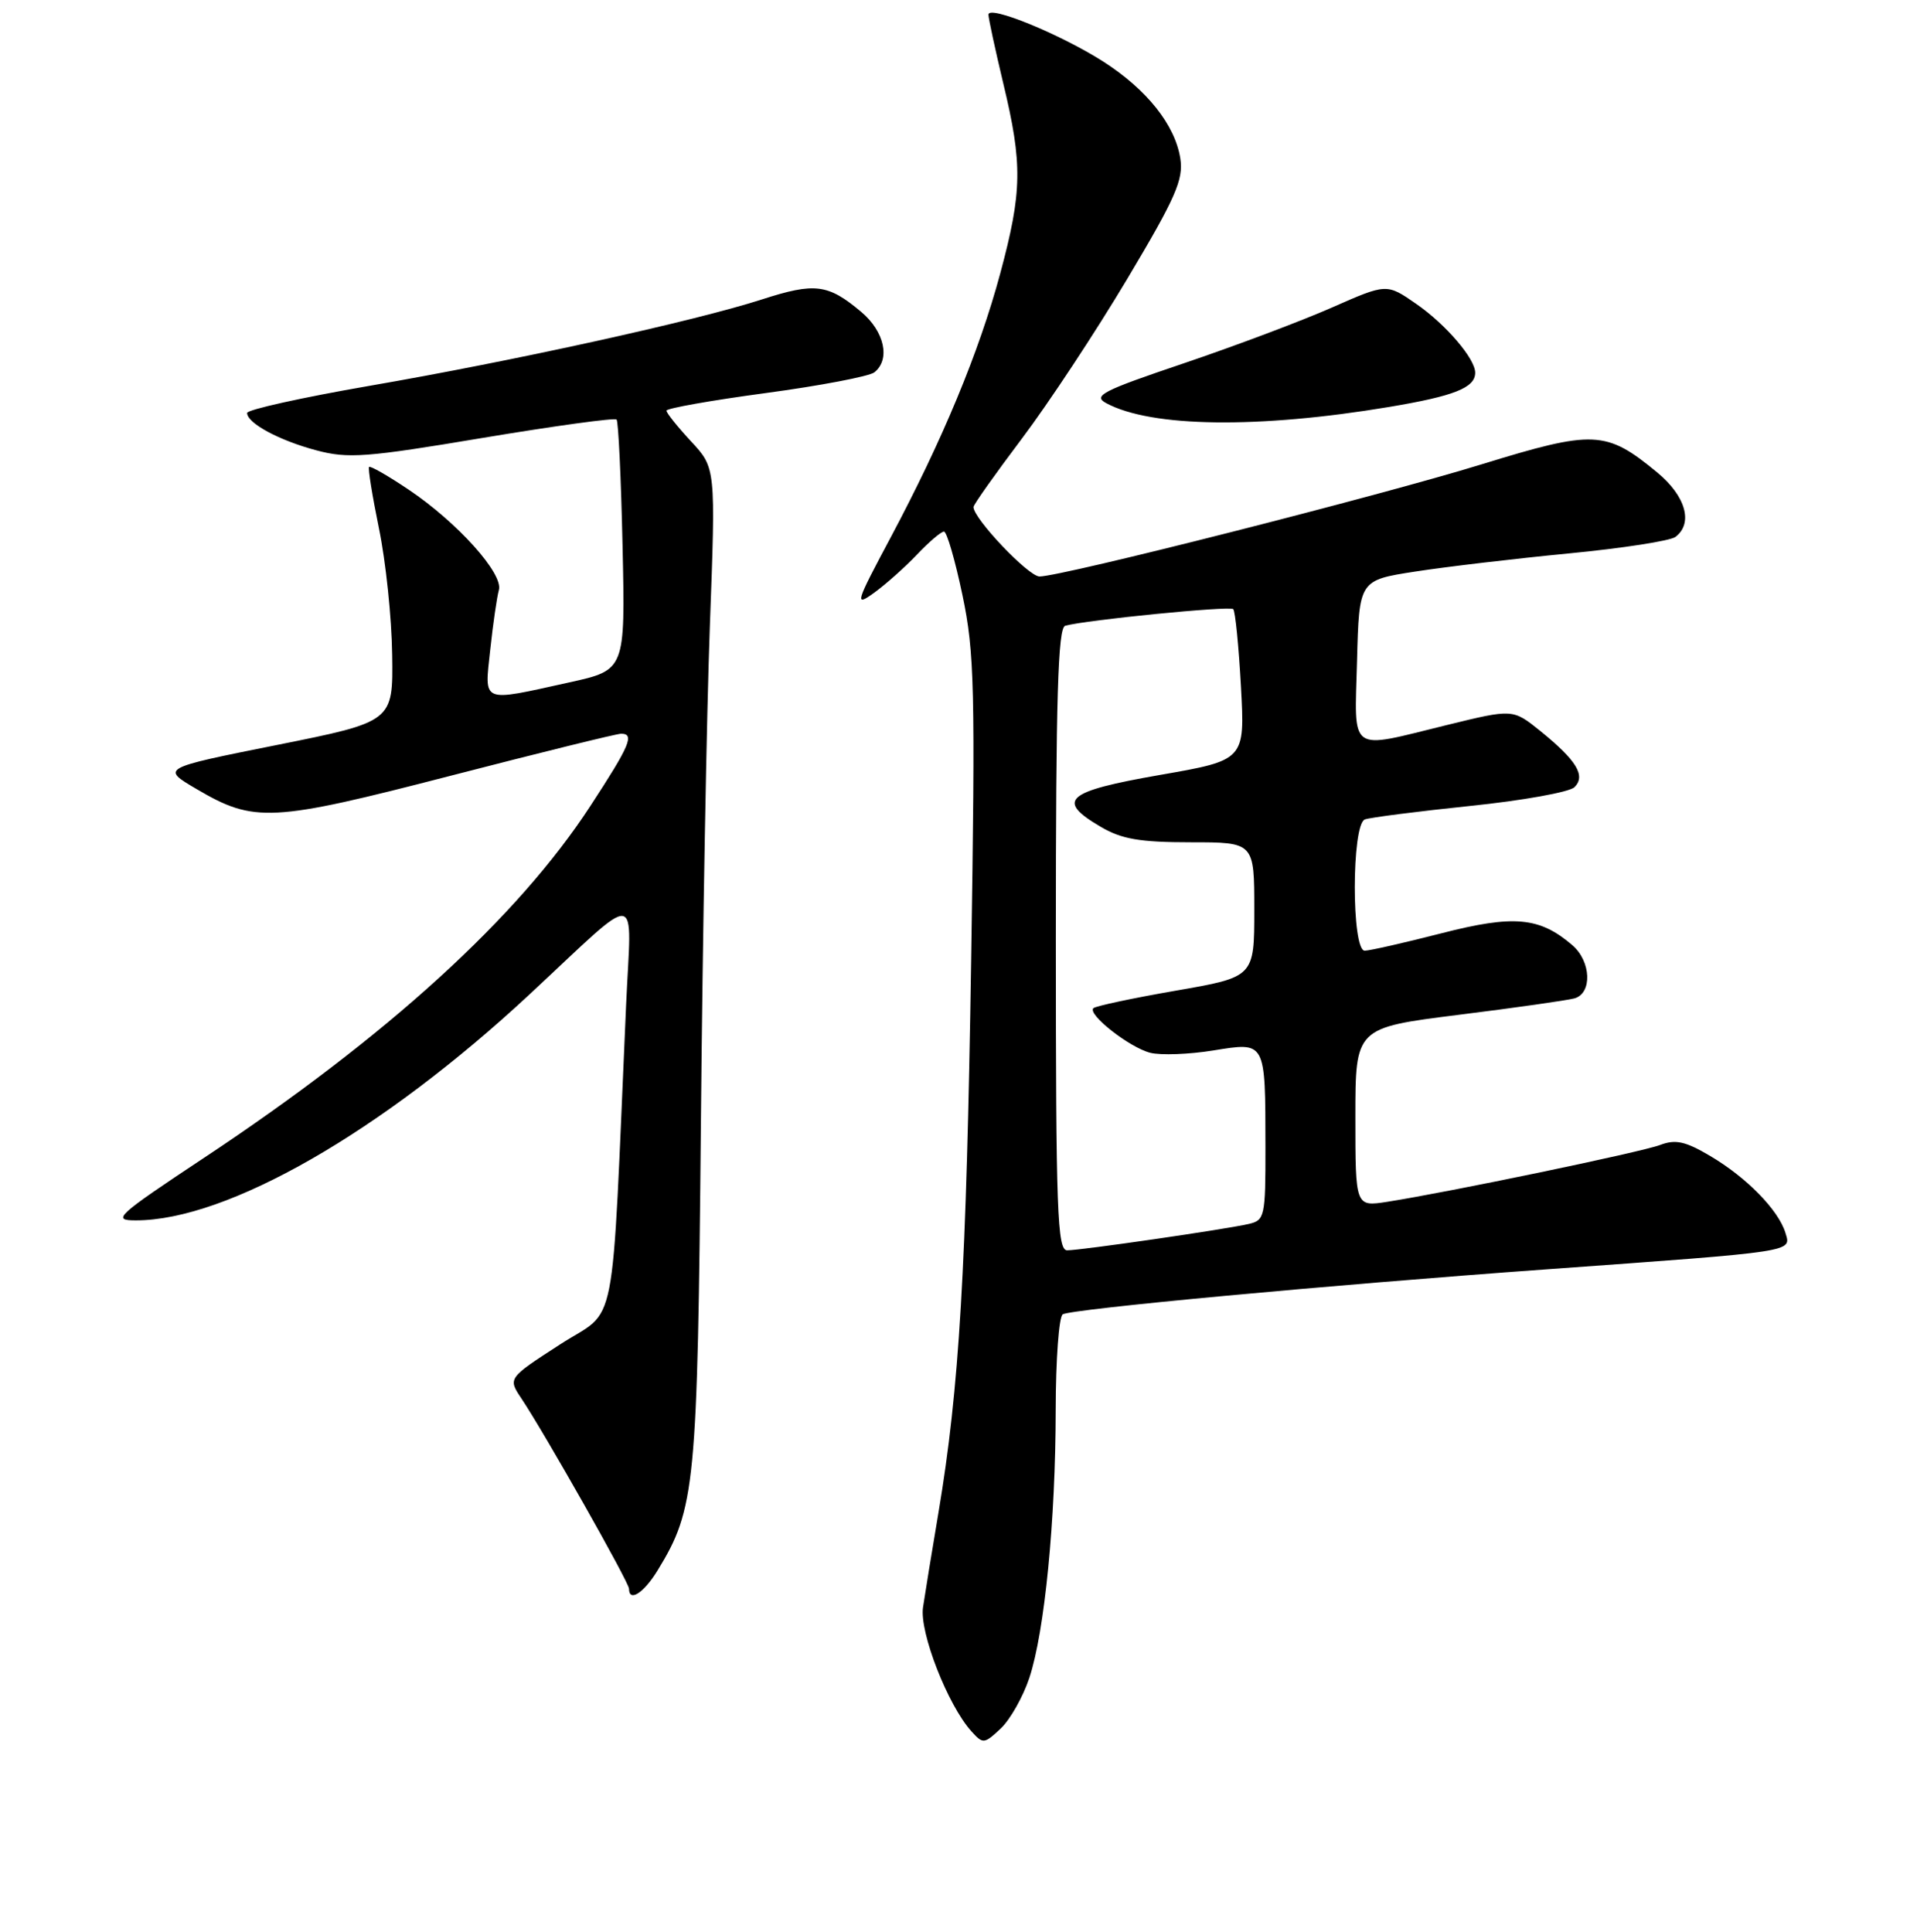 <?xml version="1.0" encoding="UTF-8" standalone="no"?>
<!DOCTYPE svg PUBLIC "-//W3C//DTD SVG 1.1//EN" "http://www.w3.org/Graphics/SVG/1.1/DTD/svg11.dtd" >
<svg xmlns="http://www.w3.org/2000/svg" xmlns:xlink="http://www.w3.org/1999/xlink" version="1.1" viewBox="0 0 256 258">
 <g >
 <path fill="currentColor"
d=" M 137.46 224.11 C 139.51 217.90 140.96 203.13 140.98 188.31 C 140.99 181.60 141.41 175.86 141.92 175.55 C 143.07 174.84 177.32 171.65 206.50 169.54 C 240.05 167.12 239.21 167.25 238.43 164.67 C 237.51 161.63 233.24 157.26 228.37 154.39 C 225.06 152.43 223.74 152.15 221.69 152.93 C 219.16 153.89 193.49 159.23 185.25 160.52 C 181.00 161.18 181.00 161.18 181.00 149.23 C 181.00 137.28 181.00 137.28 194.75 135.55 C 202.31 134.61 209.29 133.61 210.25 133.35 C 212.66 132.68 212.49 128.40 209.97 126.24 C 205.59 122.48 202.17 122.17 192.51 124.65 C 187.56 125.92 182.94 126.97 182.25 126.98 C 180.47 127.01 180.48 110.14 182.26 109.45 C 182.96 109.19 189.27 108.38 196.29 107.65 C 203.31 106.93 209.60 105.80 210.26 105.14 C 211.79 103.61 210.56 101.58 205.69 97.63 C 202.03 94.68 202.03 94.68 193.22 96.84 C 179.93 100.10 180.89 100.78 181.22 88.25 C 181.50 77.50 181.50 77.50 189.00 76.34 C 193.12 75.70 202.35 74.61 209.50 73.92 C 216.65 73.23 223.06 72.24 223.75 71.71 C 226.15 69.88 225.11 66.23 221.28 63.08 C 214.48 57.47 212.85 57.40 197.85 62.02 C 184.08 66.27 141.80 76.99 138.82 77.00 C 137.35 77.00 130.00 69.27 130.00 67.72 C 130.00 67.41 132.91 63.30 136.46 58.59 C 140.02 53.87 146.35 44.27 150.53 37.26 C 157.01 26.39 158.06 24.00 157.62 21.16 C 156.92 16.68 153.14 11.94 147.31 8.21 C 141.60 4.57 132.00 0.64 132.00 1.95 C 132.00 2.46 132.90 6.61 133.99 11.19 C 136.57 21.93 136.51 25.59 133.58 36.50 C 130.75 47.03 125.87 58.78 118.91 71.84 C 114.23 80.61 114.10 81.07 116.71 79.19 C 118.25 78.08 120.82 75.79 122.44 74.09 C 124.05 72.39 125.68 71.00 126.06 71.00 C 126.44 71.00 127.55 74.82 128.53 79.50 C 130.14 87.16 130.25 91.96 129.69 128.25 C 129.05 169.59 128.11 185.44 125.33 202.00 C 124.45 207.22 123.52 212.93 123.26 214.69 C 122.77 218.02 126.58 227.77 129.72 231.24 C 131.27 232.96 131.43 232.94 133.64 230.87 C 134.90 229.68 136.62 226.64 137.46 224.11 Z  M 87.82 209.75 C 92.86 201.51 93.15 198.54 93.60 150.00 C 93.83 124.97 94.37 95.05 94.80 83.50 C 95.58 62.50 95.58 62.50 92.29 58.96 C 90.48 57.01 89.00 55.16 89.00 54.85 C 89.00 54.54 94.96 53.48 102.25 52.50 C 109.54 51.52 116.06 50.27 116.75 49.74 C 118.94 48.02 118.13 44.29 115.01 41.66 C 110.58 37.93 108.82 37.71 101.76 39.99 C 92.86 42.87 68.60 48.21 49.25 51.55 C 40.31 53.10 33.00 54.72 33.00 55.16 C 33.00 56.52 37.28 58.83 42.25 60.15 C 46.48 61.28 48.91 61.10 64.45 58.49 C 74.05 56.89 82.10 55.78 82.34 56.04 C 82.58 56.29 82.94 63.92 83.14 73.00 C 83.50 89.50 83.50 89.50 76.00 91.15 C 64.12 93.77 64.69 94.01 65.47 86.75 C 65.84 83.31 66.36 79.74 66.62 78.81 C 67.24 76.63 61.09 69.78 54.57 65.40 C 51.84 63.56 49.47 62.20 49.29 62.37 C 49.12 62.55 49.72 66.24 50.61 70.59 C 51.51 74.94 52.31 82.52 52.37 87.45 C 52.50 96.39 52.50 96.39 37.00 99.50 C 21.50 102.60 21.50 102.60 26.25 105.39 C 33.96 109.93 36.23 109.81 60.23 103.60 C 72.14 100.52 82.36 98.00 82.94 98.00 C 84.78 98.00 84.13 99.55 78.86 107.62 C 69.15 122.53 51.74 138.40 27.30 154.61 C 15.50 162.44 14.89 163.00 18.15 163.00 C 30.38 163.00 50.98 151.17 70.69 132.84 C 85.90 118.70 84.31 118.52 83.61 134.25 C 81.60 179.55 82.57 174.53 74.79 179.57 C 67.82 184.08 67.82 184.08 69.63 186.79 C 72.74 191.45 84.00 211.35 84.00 212.20 C 84.00 214.04 85.97 212.78 87.82 209.75 Z  M 185.48 54.36 C 194.21 52.90 197.00 51.79 197.00 49.78 C 197.00 47.91 193.08 43.33 189.14 40.60 C 185.18 37.85 185.18 37.85 177.84 41.09 C 173.80 42.87 164.90 46.22 158.07 48.53 C 147.14 52.22 145.89 52.87 147.75 53.86 C 153.77 57.09 168.04 57.27 185.48 54.36 Z  M 141.00 125.47 C 141.00 93.10 141.28 83.86 142.25 83.58 C 144.99 82.81 164.24 80.90 164.69 81.36 C 164.96 81.63 165.42 86.28 165.72 91.69 C 166.26 101.53 166.26 101.53 154.88 103.51 C 142.29 105.71 140.95 106.89 147.00 110.44 C 149.79 112.08 152.22 112.50 159.00 112.50 C 167.50 112.50 167.50 112.50 167.50 121.50 C 167.50 130.50 167.50 130.50 157.01 132.32 C 151.24 133.32 146.29 134.38 146.01 134.66 C 145.19 135.48 150.86 139.93 153.62 140.62 C 155.01 140.97 158.78 140.83 162.00 140.31 C 169.08 139.17 168.97 138.96 168.99 153.23 C 169.00 162.51 168.89 162.99 166.75 163.48 C 163.65 164.20 144.36 167.00 142.51 167.00 C 141.19 167.00 141.00 161.80 141.00 125.47 Z "/>
</g>
</svg>